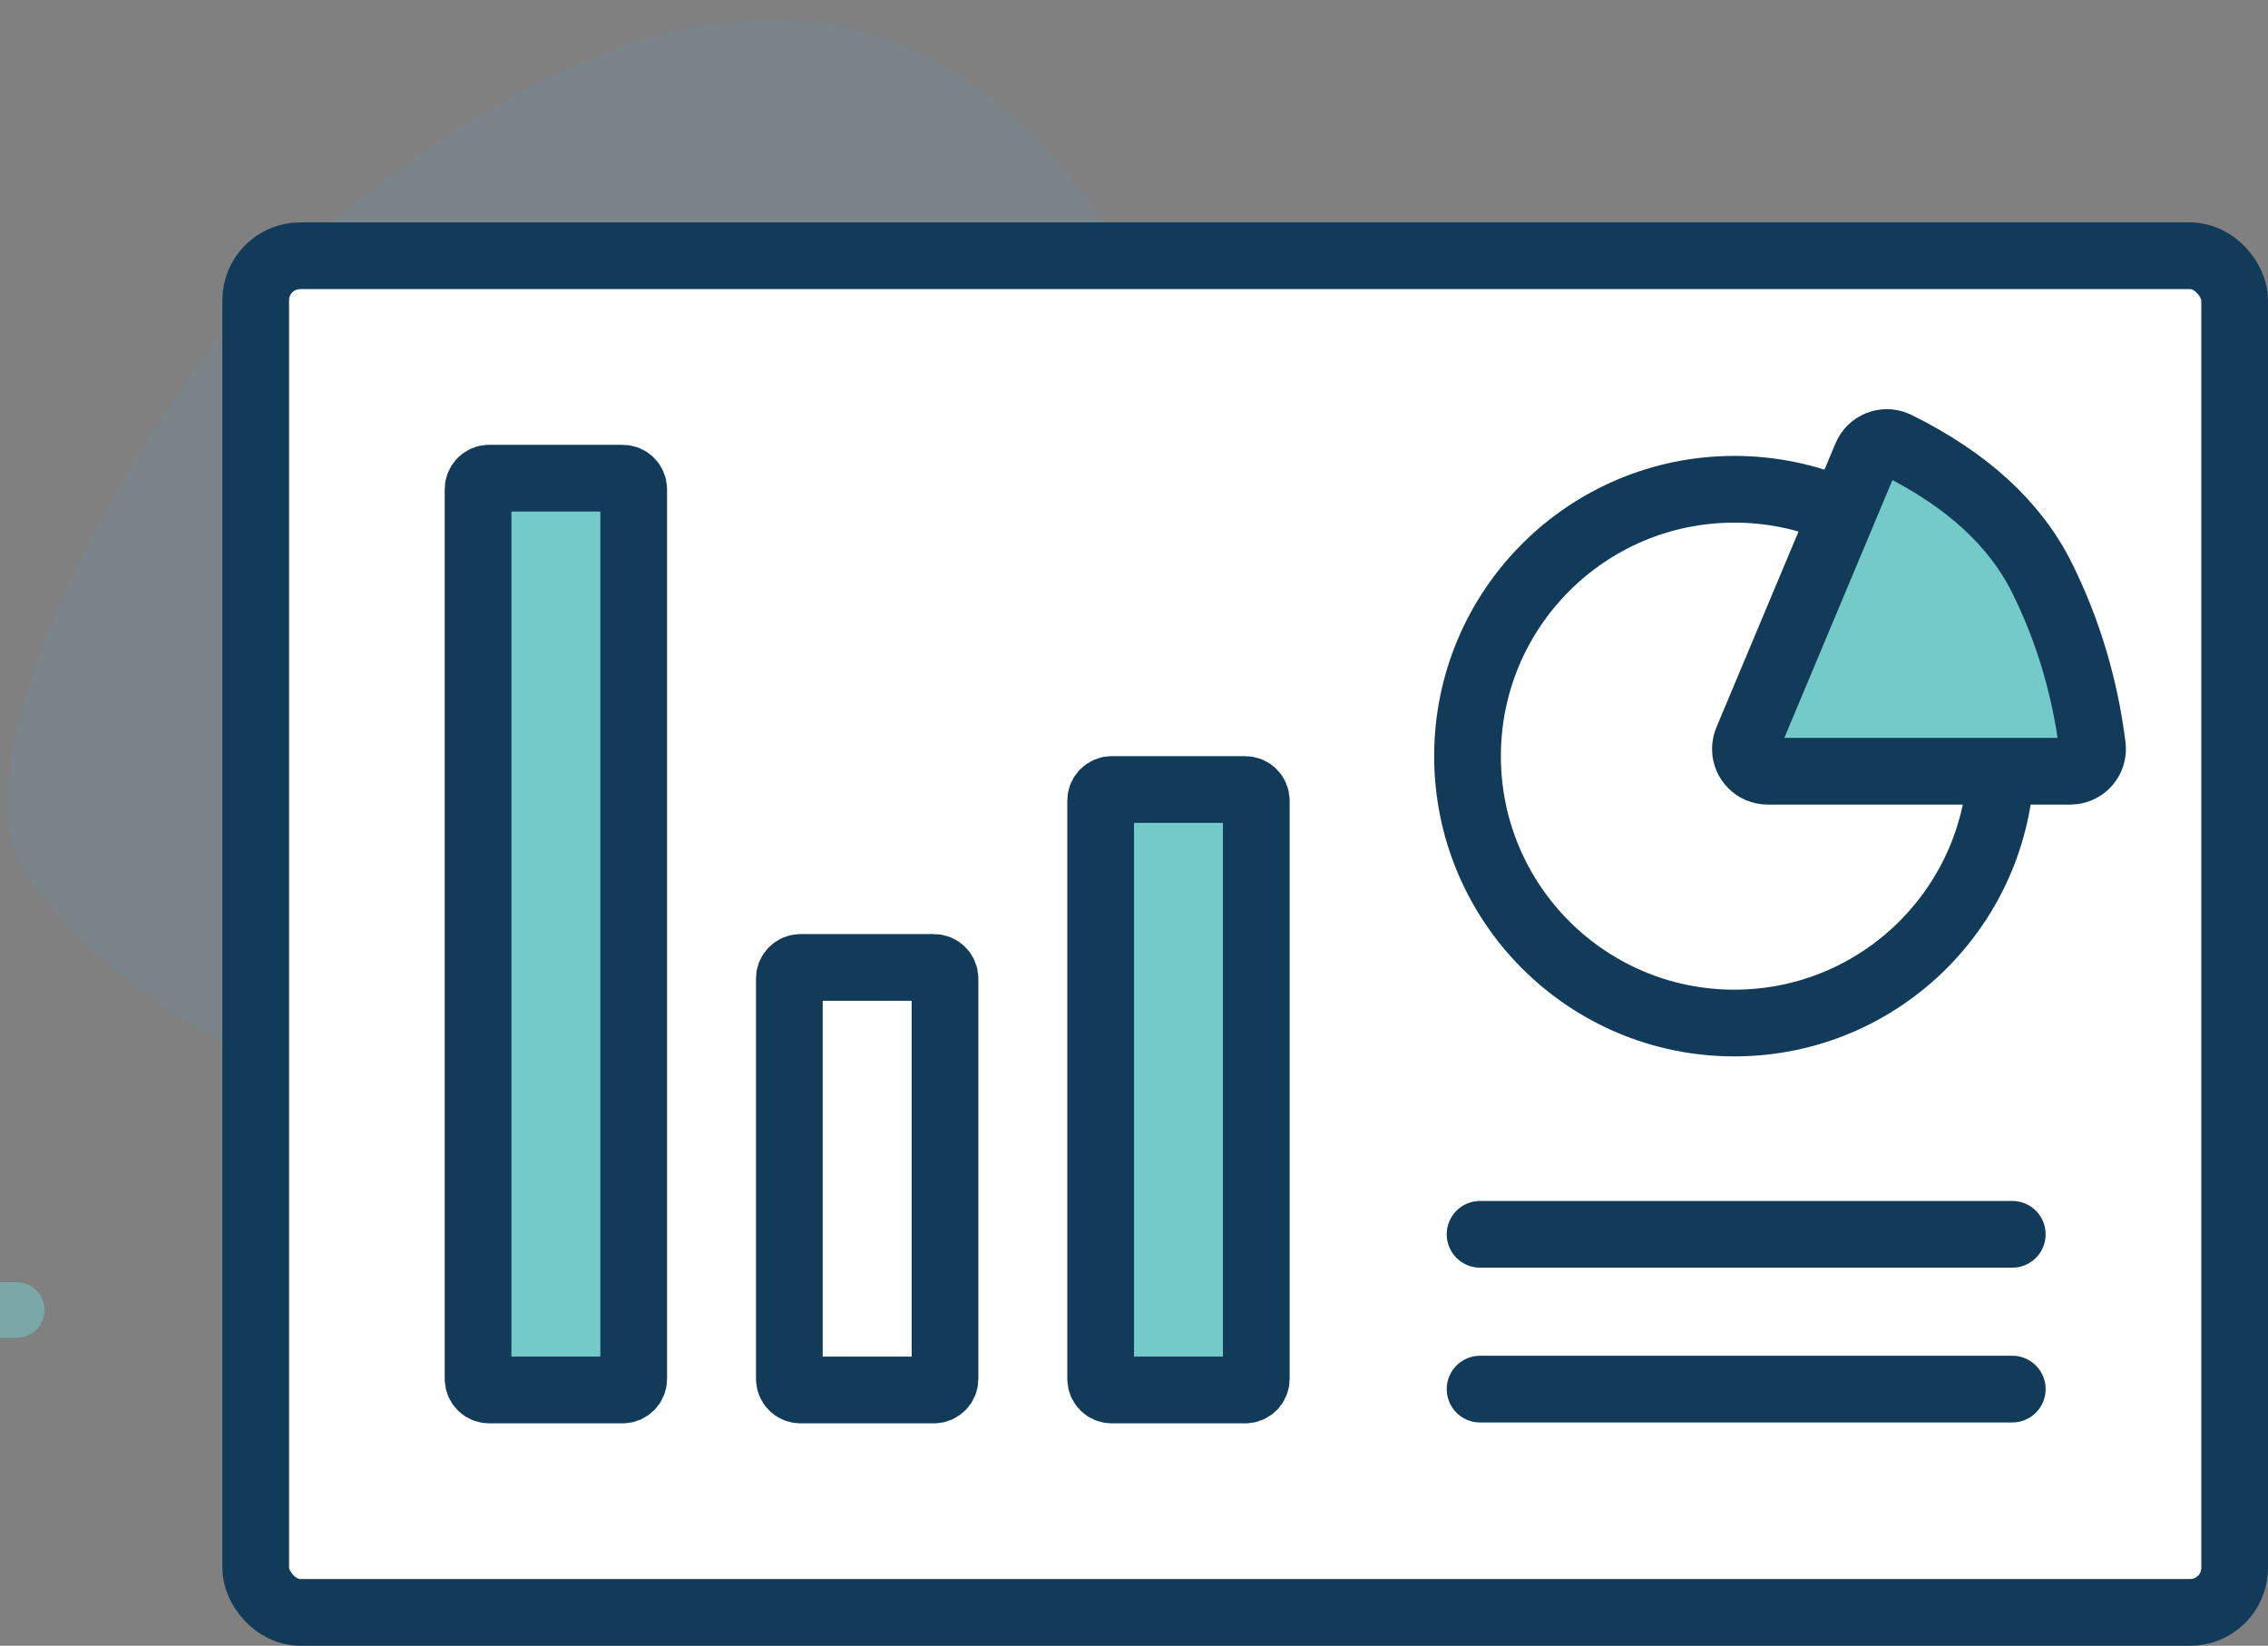 <?xml version="1.0" encoding="UTF-8"?>
<svg width="51px" height="37px" viewBox="0 0 51 37" version="1.1" xmlns="http://www.w3.org/2000/svg" xmlns:xlink="http://www.w3.org/1999/xlink">
    <rect x="0" y="0" width="51" height="37" fill="#808080" stroke="none"/>
    <!-- Generator: sketchtool 52.5 (67469) - http://www.bohemiancoding.com/sketch -->
    <title>5D438EE5-83E8-44AE-8704-2807DE7BEB19</title>
    <desc>Created with sketchtool.</desc>
    <g id="graphics" stroke="none" stroke-width="1" fill="none" fill-rule="evenodd">
        <g id="Graphics" transform="translate(-182, -384)" fill-rule="nonzero">
            <g id="Group" transform="translate(180, 381)">
                <path d="M31.77,12.385 C25.061,2.022 18.318,0.78 11.542,8.658 C1.378,20.476 0.942,33.032 9.294,31.152 C12.876,30.346 28.457,31.538 33.63,26.592 C35.543,24.764 34.308,17.718 31.77,12.385 Z" id="Path-3" fill="#439BC3" opacity="0.12" transform="translate(19, 17.447) scale(1, -1) rotate(165) translate(-19, -17.447) "></path>
                <rect id="Rectangle-15-Copy-2" stroke="#113B58" stroke-width="1.5" fill="#FFFFFF" x="7.75" y="8.75" width="44.5" height="30.5" rx="1"></rect>
                <circle id="Oval" stroke="#113B58" stroke-width="1.5" fill="#FFFFFF" cx="41" cy="20" r="6"></circle>
                <path d="M47.658,14.651 L49.363,21.367 C49.43,21.635 49.269,21.907 49.001,21.975 C48.991,21.978 48.981,21.98 48.971,21.982 C47.24,22.31 45.765,22.166 44.545,21.552 C43.369,20.96 42.314,20.182 41.378,19.219 L41.378,19.219 C41.186,19.021 41.191,18.704 41.389,18.512 C41.404,18.497 41.42,18.484 41.436,18.471 L46.872,14.375 C47.093,14.209 47.406,14.253 47.572,14.473 C47.612,14.526 47.641,14.587 47.658,14.651 Z" id="Triangle" stroke="#113B58" stroke-width="1.5" fill="#74CAC8" transform="translate(45.308, 18.214) rotate(-143) translate(-45.308, -18.214) "></path>
                <path d="M35.282,30 L47.25,30 C47.664,30 48,30.336 48,30.75 L48,30.75 C48,31.164 47.664,31.5 47.25,31.5 L35.282,31.5 C34.867,31.5 34.532,31.164 34.532,30.75 L34.532,30.75 C34.532,30.336 34.867,30 35.282,30 Z" id="Rectangle-14-Copy" fill="#113B58"></path>
                <path d="M35.282,33.48 L47.25,33.48 C47.664,33.48 48,33.816 48,34.23 L48,34.23 C48,34.644 47.664,34.98 47.25,34.98 L35.282,34.98 C34.867,34.98 34.532,34.644 34.532,34.23 L34.532,34.23 C34.532,33.816 34.867,33.48 35.282,33.48 Z" id="Rectangle-14-Copy-2" fill="#113B58"></path>
                <path d="M20,24.75 C19.862,24.75 19.75,24.862 19.75,25 L19.75,34 C19.75,34.138 19.862,34.25 20,34.25 L23,34.25 C23.138,34.25 23.25,34.138 23.25,34 L23.25,25 C23.25,24.862 23.138,24.75 23,24.75 L20,24.75 Z" id="Rectangle-15-Copy-4" stroke="#113B58" stroke-width="1.5" fill="#FFFFFF"></path>
                <path d="M13,13.75 C12.862,13.75 12.75,13.862 12.75,14 L12.75,34 C12.75,34.138 12.862,34.25 13,34.25 L16,34.25 C16.138,34.25 16.25,34.138 16.25,34 L16.25,14 C16.25,13.862 16.138,13.75 16,13.75 L13,13.75 Z" id="Rectangle-15-Copy-5" stroke="#113B58" stroke-width="1.5" fill="#74CAC8"></path>
                <path d="M27,20.75 C26.862,20.75 26.75,20.862 26.75,21 L26.75,34 C26.75,34.138 26.862,34.25 27,34.25 L30,34.25 C30.138,34.25 30.25,34.138 30.25,34 L30.25,21 C30.25,20.862 30.138,20.75 30,20.75 L27,20.75 Z" id="Rectangle-15-Copy-6" stroke="#113B58" stroke-width="1.5" fill="#74CAC8"></path>
            </g>
            <path d="M181.115,412.827 L182.375,412.827 C182.72,412.827 183,413.107 183,413.452 C183,413.797 182.72,414.077 182.375,414.077 L181.115,414.077 L181.115,415.375 C181.115,415.72 180.835,416 180.49,416 C180.144,416 179.865,415.72 179.865,415.375 L179.865,414.077 L178.625,414.077 C178.28,414.077 178,413.797 178,413.452 C178,413.107 178.28,412.827 178.625,412.827 L179.865,412.827 L179.865,411.625 C179.865,411.28 180.144,411 180.49,411 C180.835,411 181.115,411.28 181.115,411.625 L181.115,412.827 Z" id="Combined-Shape-Copy" fill="#74CAC8" opacity="0.552"></path>
        </g>
    </g>
</svg>
